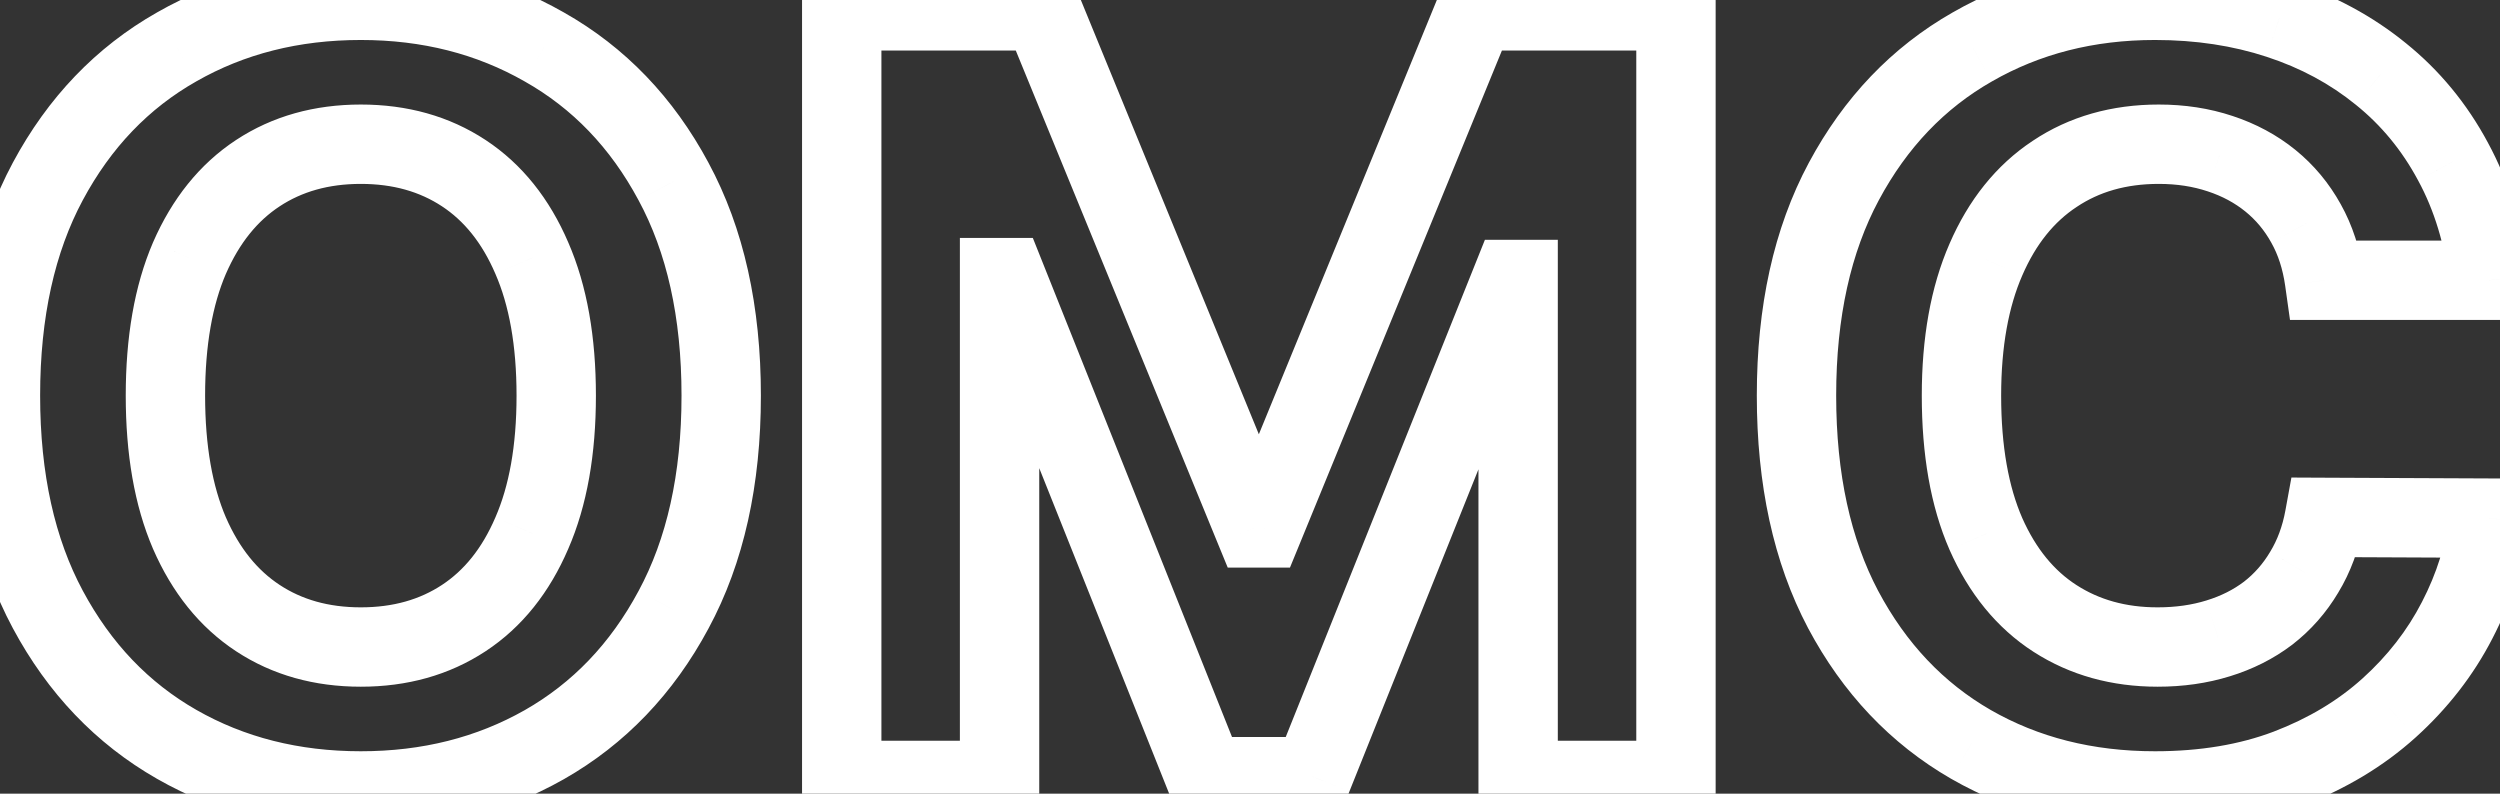 <svg width="189" height="60" viewBox="0 0 189 60" fill="none" xmlns="http://www.w3.org/2000/svg">
<rect x="0" y="0" width="189" height="60" fill="#333333" stroke="none"/>
<path d="M50.915 46.102L48.276 44.676L48.271 44.685L50.915 46.102ZM41.142 56.301L42.621 58.911L42.625 58.909L41.142 56.301ZM13.358 56.273L14.846 53.668L13.358 56.273ZM3.614 46.074L0.97 47.492L3.614 46.074ZM3.614 13.716L6.258 15.133L3.614 13.716ZM13.358 3.545L14.837 6.155L14.846 6.15L13.358 3.545ZM41.142 3.545L39.654 6.15L39.661 6.154L39.668 6.158L41.142 3.545ZM50.915 13.716L48.271 15.133L48.276 15.142L50.915 13.716ZM40.205 19.511L37.448 20.695L37.451 20.703L37.455 20.711L40.205 19.511ZM35.062 13.091L33.413 15.597L35.062 13.091ZM19.494 13.091L21.144 15.597L19.494 13.091ZM14.324 19.511L11.574 18.312L11.571 18.32L11.567 18.327L14.324 19.511ZM14.324 40.307L11.567 41.491L11.571 41.499L11.574 41.506L14.324 40.307ZM19.494 46.727L21.144 44.221L19.494 46.727ZM35.062 46.727L33.413 44.221L35.062 46.727ZM40.205 40.307L37.455 39.107L37.451 39.115L37.448 39.123L40.205 40.307ZM51.523 29.909C51.523 35.88 50.391 40.761 48.276 44.676L53.554 47.529C56.249 42.542 57.523 36.628 57.523 29.909H51.523ZM48.271 44.685C46.134 48.67 43.265 51.642 39.659 53.694L42.625 58.909C47.277 56.263 50.923 52.436 53.559 47.52L48.271 44.685ZM39.663 53.691C36.042 55.743 31.939 56.795 27.278 56.795V62.795C32.883 62.795 38.022 61.518 42.621 58.911L39.663 53.691ZM27.278 56.795C22.581 56.795 18.462 55.734 14.846 53.668L11.87 58.877C16.474 61.508 21.635 62.795 27.278 62.795V56.795ZM14.846 53.668C11.258 51.618 8.396 48.645 6.258 44.656L0.97 47.492C3.604 52.404 7.238 56.231 11.87 58.877L14.846 53.668ZM6.258 44.656C4.157 40.738 3.034 35.863 3.034 29.909H-2.966C-2.966 36.607 -1.702 42.508 0.97 47.492L6.258 44.656ZM3.034 29.909C3.034 23.935 4.157 19.05 6.258 15.133L0.97 12.298C-1.703 17.283 -2.966 23.194 -2.966 29.909H3.034ZM6.258 15.133C8.395 11.146 11.255 8.186 14.837 6.155L11.879 0.936C7.241 3.564 3.605 7.384 0.97 12.298L6.258 15.133ZM14.846 6.15C18.462 4.084 22.581 3.023 27.278 3.023V-2.977C21.635 -2.977 16.474 -1.69 11.87 0.941L14.846 6.15ZM27.278 3.023C31.934 3.023 36.035 4.082 39.654 6.15L42.63 0.941C38.029 -1.688 32.888 -2.977 27.278 -2.977V3.023ZM39.668 6.158C43.269 8.19 46.135 11.15 48.271 15.133L53.559 12.298C50.922 7.381 47.273 3.56 42.616 0.933L39.668 6.158ZM48.276 15.142C50.391 19.057 51.523 23.938 51.523 29.909H57.523C57.523 23.191 56.249 17.276 53.554 12.29L48.276 15.142ZM45.051 29.909C45.051 25.517 44.396 21.616 42.954 18.312L37.455 20.711C38.475 23.05 39.051 26.081 39.051 29.909H45.051ZM42.961 18.327C41.555 15.053 39.492 12.415 36.712 10.585L33.413 15.597C35.065 16.684 36.43 18.326 37.448 20.695L42.961 18.327ZM36.712 10.585C33.948 8.766 30.765 7.903 27.278 7.903V13.903C29.739 13.903 31.745 14.499 33.413 15.597L36.712 10.585ZM27.278 7.903C23.792 7.903 20.608 8.766 17.845 10.585L21.144 15.597C22.812 14.499 24.818 13.903 27.278 13.903V7.903ZM17.845 10.585C15.069 12.412 12.999 15.044 11.574 18.312L17.074 20.711C18.11 18.334 19.487 16.687 21.144 15.597L17.845 10.585ZM11.567 18.327C10.15 21.627 9.506 25.522 9.506 29.909H15.506C15.506 26.076 16.073 23.04 17.08 20.695L11.567 18.327ZM9.506 29.909C9.506 34.296 10.15 38.191 11.567 41.491L17.08 39.123C16.073 36.778 15.506 33.742 15.506 29.909H9.506ZM11.574 41.506C12.999 44.774 15.069 47.407 17.845 49.233L21.144 44.221C19.487 43.131 18.11 41.484 17.074 39.107L11.574 41.506ZM17.845 49.233C20.608 51.052 23.792 51.915 27.278 51.915V45.915C24.818 45.915 22.812 45.319 21.144 44.221L17.845 49.233ZM27.278 51.915C30.765 51.915 33.948 51.052 36.712 49.233L33.413 44.221C31.745 45.319 29.739 45.915 27.278 45.915V51.915ZM36.712 49.233C39.492 47.404 41.555 44.765 42.961 41.491L37.448 39.123C36.43 41.492 35.065 43.134 33.413 44.221L36.712 49.233ZM42.954 41.506C44.396 38.202 45.051 34.301 45.051 29.909H39.051C39.051 33.737 38.475 36.768 37.455 39.107L42.954 41.506ZM63.635 0.818V-2.182H60.635V0.818H63.635ZM78.805 0.818L81.581 -0.32L80.818 -2.182H78.805V0.818ZM94.828 39.909L92.052 41.047L92.816 42.909H94.828V39.909ZM95.51 39.909V42.909H97.522L98.286 41.047L95.51 39.909ZM111.533 0.818V-2.182H109.52L108.757 -0.32L111.533 0.818ZM126.703 0.818H129.703V-2.182H126.703V0.818ZM126.703 59V62H129.703V59H126.703ZM114.771 59H111.771V62H114.771V59ZM114.771 21.131H117.771V18.131H114.771V21.131ZM114.288 21.131V18.131H112.258L111.504 20.015L114.288 21.131ZM99.231 58.716V61.716H101.261L102.016 59.831L99.231 58.716ZM91.106 58.716L88.32 59.828L89.074 61.716H91.106V58.716ZM76.05 20.989L78.836 19.877L78.082 17.989H76.05V20.989ZM75.567 20.989V17.989H72.567V20.989H75.567ZM75.567 59V62H78.567V59H75.567ZM63.635 59H60.635V62H63.635V59ZM63.635 3.818H78.805V-2.182H63.635V3.818ZM76.029 1.956L92.052 41.047L97.604 38.771L81.581 -0.32L76.029 1.956ZM94.828 42.909H95.51V36.909H94.828V42.909ZM98.286 41.047L114.309 1.956L108.757 -0.32L92.734 38.771L98.286 41.047ZM111.533 3.818H126.703V-2.182H111.533V3.818ZM123.703 0.818V59H129.703V0.818H123.703ZM126.703 56H114.771V62H126.703V56ZM117.771 59V21.131H111.771V59H117.771ZM114.771 18.131H114.288V24.131H114.771V18.131ZM111.504 20.015L96.447 57.6L102.016 59.831L117.073 22.246L111.504 20.015ZM99.231 55.716H91.106V61.716H99.231V55.716ZM93.893 57.604L78.836 19.877L73.263 22.101L88.32 59.828L93.893 57.604ZM76.05 17.989H75.567V23.989H76.05V17.989ZM72.567 20.989V59H78.567V20.989H72.567ZM75.567 56H63.635V62H75.567V56ZM66.635 59V0.818H60.635V59H66.635ZM188.173 21.188V24.188H191.548L191.153 20.836L188.173 21.188ZM175.73 21.188L172.76 21.607L173.124 24.188H175.73V21.188ZM174.338 16.898L171.712 18.348L171.717 18.356L171.721 18.365L174.338 16.898ZM171.639 13.659L169.75 15.99V15.99L171.639 13.659ZM167.832 11.614L166.884 14.46L166.895 14.463L167.832 11.614ZM155.332 13.148L156.987 15.65L156.994 15.646L157.001 15.641L155.332 13.148ZM150.134 19.625L152.883 20.825L152.886 20.818L150.134 19.625ZM150.134 40.364L147.384 41.563L147.387 41.571L147.391 41.579L150.134 40.364ZM155.361 46.756L153.736 49.278L155.361 46.756ZM167.69 48.261L166.811 45.393L166.8 45.397L167.69 48.261ZM171.469 46.358L173.282 48.748L173.295 48.738L173.308 48.728L171.469 46.358ZM174.196 43.261L171.634 41.7L171.625 41.715L171.616 41.73L174.196 43.261ZM175.73 39.114L175.744 36.114L173.231 36.102L172.779 38.574L175.73 39.114ZM188.173 39.17L191.152 39.53L191.555 36.186L188.187 36.17L188.173 39.17ZM185.759 46.898L183.096 45.516L183.092 45.523L185.759 46.898ZM180.616 53.517L182.627 55.744L182.628 55.743L180.616 53.517ZM172.946 58.119L174.007 60.925L174.017 60.922L172.946 58.119ZM148.997 56.273L147.498 58.871L147.504 58.874L148.997 56.273ZM139.338 46.074L136.685 47.474L136.689 47.483L139.338 46.074ZM139.395 13.716L142.039 15.133L139.395 13.716ZM149.111 3.545L150.595 6.152L150.604 6.147L149.111 3.545ZM172.293 1.443L171.355 4.293L171.361 4.295L172.293 1.443ZM179.991 5.591L178.098 7.918L178.104 7.923L178.11 7.928L179.991 5.591ZM185.446 12.21L182.802 13.628L182.806 13.635L182.81 13.643L185.446 12.21ZM188.173 18.188H175.73V24.188H188.173V18.188ZM178.701 20.768C178.428 18.839 177.86 17.046 176.955 15.431L171.721 18.365C172.217 19.25 172.577 20.316 172.76 21.607L178.701 20.768ZM176.964 15.447C176.081 13.849 174.934 12.468 173.528 11.328L169.75 15.99C170.541 16.631 171.193 17.409 171.712 18.348L176.964 15.447ZM173.528 11.328C172.127 10.193 170.53 9.343 168.77 8.764L166.895 14.463C168.013 14.831 168.955 15.345 169.75 15.99L173.528 11.328ZM168.781 8.768C167.022 8.181 165.155 7.903 163.202 7.903V13.903C164.582 13.903 165.802 14.099 166.884 14.46L168.781 8.768ZM163.202 7.903C159.67 7.903 156.45 8.789 153.663 10.655L157.001 15.641C158.684 14.514 160.711 13.903 163.202 13.903V7.903ZM153.678 10.645C150.886 12.491 148.806 15.143 147.381 18.432L152.886 20.818C153.923 18.426 155.309 16.759 156.987 15.65L153.678 10.645ZM147.384 18.425C145.945 21.724 145.287 25.584 145.287 29.909H151.287C151.287 26.166 151.86 23.17 152.883 20.825L147.384 18.425ZM145.287 29.909C145.287 34.334 145.941 38.256 147.384 41.563L152.883 39.164C151.864 36.828 151.287 33.779 151.287 29.909H145.287ZM147.391 41.579C148.839 44.848 150.934 47.473 153.736 49.278L156.985 44.233C155.318 43.16 153.928 41.523 152.876 39.149L147.391 41.579ZM153.736 49.278C156.505 51.061 159.667 51.915 163.116 51.915V45.915C160.695 45.915 158.686 45.329 156.985 44.233L153.736 49.278ZM163.116 51.915C165.03 51.915 166.858 51.662 168.581 51.126L166.8 45.397C165.72 45.732 164.499 45.915 163.116 45.915V51.915ZM168.57 51.13C170.301 50.599 171.882 49.81 173.282 48.748L169.656 43.968C168.859 44.572 167.921 45.053 166.811 45.393L168.57 51.13ZM173.308 48.728C174.708 47.642 175.867 46.324 176.776 44.793L171.616 41.73C171.086 42.623 170.427 43.369 169.63 43.988L173.308 48.728ZM176.758 44.822C177.708 43.263 178.338 41.527 178.681 39.654L172.779 38.574C172.554 39.806 172.161 40.835 171.634 41.7L176.758 44.822ZM175.716 42.114L188.16 42.17L188.187 36.17L175.744 36.114L175.716 42.114ZM185.195 38.811C184.918 41.111 184.225 43.341 183.096 45.516L188.421 48.28C189.868 45.492 190.785 42.571 191.152 39.53L185.195 38.811ZM183.092 45.523C181.997 47.648 180.51 49.57 178.605 51.291L182.628 55.743C185.041 53.562 186.983 51.071 188.425 48.272L183.092 45.523ZM178.606 51.29C176.768 52.949 174.539 54.299 171.875 55.317L174.017 60.922C177.3 59.667 180.184 57.949 182.627 55.744L178.606 51.29ZM171.885 55.313C169.325 56.282 166.35 56.795 162.918 56.795V62.795C166.947 62.795 170.658 62.192 174.007 60.925L171.885 55.313ZM162.918 56.795C158.198 56.795 154.083 55.733 150.491 53.671L147.504 58.874C152.094 61.51 157.258 62.795 162.918 62.795V56.795ZM150.496 53.674C146.947 51.627 144.11 48.657 141.987 44.665L136.689 47.483C139.301 52.393 142.904 56.221 147.498 58.871L150.496 53.674ZM141.991 44.674C139.922 40.752 138.815 35.87 138.815 29.909H132.815C132.815 36.6 134.057 42.495 136.685 47.474L141.991 44.674ZM138.815 29.909C138.815 23.935 139.939 19.05 142.039 15.133L136.751 12.298C134.078 17.283 132.815 23.194 132.815 29.909H138.815ZM142.039 15.133C144.179 11.143 147.031 8.182 150.595 6.152L147.626 0.938C143.009 3.568 139.384 7.388 136.751 12.298L142.039 15.133ZM150.604 6.147C154.203 4.081 158.283 3.023 162.918 3.023V-2.977C157.325 -2.977 152.2 -1.687 147.617 0.944L150.604 6.147ZM162.918 3.023C166.006 3.023 168.811 3.456 171.355 4.293L173.23 -1.407C170.017 -2.464 166.572 -2.977 162.918 -2.977V3.023ZM171.361 4.295C173.929 5.134 176.165 6.345 178.098 7.918L181.885 3.264C179.348 1.2 176.452 -0.354 173.225 -1.408L171.361 4.295ZM178.11 7.928C180.021 9.466 181.584 11.357 182.802 13.628L188.09 10.793C186.505 7.837 184.431 5.314 181.873 3.254L178.11 7.928ZM182.81 13.643C184.025 15.877 184.835 18.494 185.194 21.539L191.153 20.836C190.716 17.139 189.708 13.771 188.082 10.778L182.81 13.643Z" fill="white"/>
</svg>

